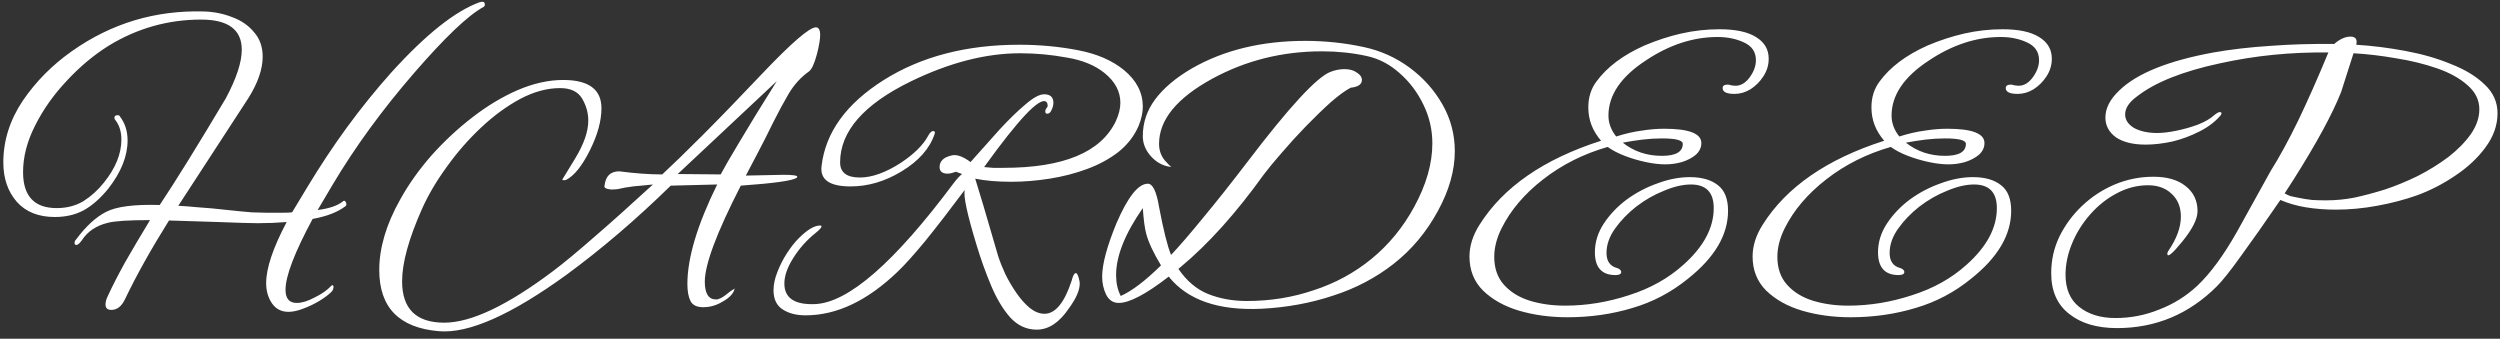<svg width="620" height="84" viewBox="0 0 620 84" fill="none" xmlns="http://www.w3.org/2000/svg">
<rect x="0" y="0" width="620" height="84" fill="#333333" stroke="none"/>
<path d="M71.576 77.336C69.784 77.336 68.408 76.632 67.448 75.224C66.488 73.816 66.008 72.152 66.008 70.232C66.008 66.52 67.704 61.464 71.096 55.064C68.728 55.256 66.36 55.352 63.992 55.352C62.264 55.352 59 55.256 54.2 55.064L41.912 54.68C37.432 61.848 33.784 68.376 30.968 74.264C30.136 75.992 29.016 76.856 27.608 76.856C26.648 76.856 26.168 76.408 26.168 75.512C26.168 74.872 26.36 74.168 26.744 73.4C27.832 71.032 29.24 68.28 30.968 65.144C32.76 62.008 34.84 58.488 37.208 54.584C31.96 54.584 28.472 54.808 26.744 55.256C23.864 55.96 21.72 57.4 20.312 59.576C19.8 60.28 19.384 60.664 19.064 60.728C18.68 60.792 18.488 60.632 18.488 60.248C18.488 59.928 18.616 59.64 18.872 59.384C21.304 56.12 23.768 53.848 26.264 52.568C28.824 51.224 33.272 50.648 39.608 50.84C43.576 44.888 49.048 36.056 56.024 24.344C58.648 19.416 59.96 15.416 59.96 12.344C59.96 7.352 56.6 4.856 49.88 4.856C41.688 4.856 34.072 7 27.032 11.288C23.32 13.592 19.832 16.504 16.568 20.024C13.304 23.48 10.68 27.192 8.696 31.16C6.712 35.064 5.72 38.904 5.72 42.68C5.72 48.632 8.504 51.608 14.072 51.608C16.568 51.608 18.776 51.032 20.696 49.88C22.616 48.664 24.312 47.128 25.784 45.272C28.664 41.688 30.104 38.136 30.104 34.616C30.104 32.632 29.592 31 28.568 29.72C28.44 29.592 28.376 29.432 28.376 29.24C28.376 28.792 28.632 28.568 29.144 28.568C29.464 28.568 29.656 28.664 29.72 28.856C31 30.52 31.64 32.504 31.64 34.808C31.64 38.712 30.04 42.712 26.84 46.808C24.856 49.24 22.808 51.032 20.696 52.184C18.648 53.272 16.28 53.816 13.592 53.816C9.56 53.816 6.424 52.568 4.184 50.072C1.944 47.512 0.824 44.248 0.824 40.28C0.824 34.904 2.424 29.816 5.624 25.016C8.888 20.216 12.984 16.088 17.912 12.632C27.64 5.784 38.488 2.52 50.456 2.84C53.016 2.904 55.416 3.384 57.656 4.28C59.896 5.112 61.688 6.36 63.032 8.024C64.44 9.624 65.144 11.64 65.144 14.072C65.144 17.144 63.96 20.568 61.592 24.344L44.216 51.032C45.496 51.096 47.16 51.224 49.208 51.416C51.256 51.544 53.688 51.768 56.504 52.088C58.872 52.344 60.856 52.536 62.456 52.664C64.056 52.728 65.272 52.76 66.104 52.76C67.576 52.76 68.824 52.76 69.848 52.76C70.936 52.76 71.8 52.728 72.44 52.664L76.088 46.616C79.288 41.304 82.616 36.28 86.072 31.544C89.592 26.744 93.24 22.232 97.016 18.008C105.592 8.536 112.92 2.712 119 0.536C119.192 0.472 119.416 0.44 119.672 0.44C120.056 0.44 120.248 0.696 120.248 1.208C120.248 1.4 120.152 1.56 119.96 1.688C117.976 2.776 115.544 4.696 112.664 7.448C109.848 10.136 106.552 13.656 102.776 18.008C94.84 27.16 88.088 36.408 82.52 45.752L78.776 52.088C81.72 51.704 83.832 50.968 85.112 49.88C85.368 49.688 85.592 49.784 85.784 50.168C85.976 50.616 85.944 50.936 85.688 51.128C83.768 52.6 81.048 53.656 77.528 54.296C73.048 62.616 70.808 68.472 70.808 71.864C70.808 74.04 71.736 75.128 73.592 75.128C74.872 75.128 76.344 74.68 78.008 73.784C79.736 72.952 81.112 71.992 82.136 70.904C82.264 70.776 82.36 70.712 82.424 70.712C82.616 70.712 82.712 70.904 82.712 71.288C82.648 71.736 82.488 72.088 82.232 72.344C81.464 73.112 80.44 73.88 79.16 74.648C77.88 75.416 76.536 76.056 75.128 76.568C73.784 77.08 72.6 77.336 71.576 77.336ZM108.84 82.136C98.984 81.304 94.056 76.248 94.056 66.968C94.056 61.464 95.784 55.64 99.24 49.496C101.288 45.784 103.848 42.168 106.92 38.648C110.056 35.128 113.448 31.96 117.096 29.144C120.808 26.264 124.584 23.992 128.424 22.328C132.328 20.664 136.072 19.832 139.656 19.832C145.992 19.832 149.16 22.168 149.16 26.84C149.16 29.976 148.2 33.464 146.281 37.304C144.36 41.144 142.408 43.576 140.424 44.6C140.232 44.664 140.008 44.696 139.752 44.696C139.56 44.696 139.464 44.632 139.464 44.504L142.632 39.32C144.808 35.736 145.896 32.6 145.896 29.912C145.896 27.992 145.384 26.168 144.36 24.44C143.336 22.712 141.512 21.848 138.888 21.848C135.688 21.848 132.392 22.744 129 24.536C125.672 26.328 122.44 28.696 119.304 31.64C116.168 34.584 113.32 37.848 110.76 41.432C108.2 44.952 106.152 48.44 104.616 51.896C101.352 59.256 99.721 65.208 99.721 69.752C99.721 76.6 103.208 80.024 110.184 80.024C116.84 80.024 125.864 75.736 137.256 67.16C139.88 65.176 143.24 62.392 147.336 58.808C151.496 55.224 156.36 50.872 161.928 45.752C161.16 45.816 160.2 45.912 159.049 46.04C157.897 46.104 156.552 46.264 155.016 46.52C154.376 46.648 153.768 46.776 153.192 46.904C152.616 46.968 152.072 47 151.561 47C150.28 46.872 149.736 46.552 149.928 46.04C150.184 43.672 151.4 42.488 153.576 42.488C155.56 42.744 157.417 42.936 159.145 43.064C160.937 43.192 162.632 43.256 164.232 43.256C166.729 40.952 170.025 37.752 174.121 33.656C178.281 29.496 183.209 24.408 188.905 18.392C196.264 10.648 200.744 6.776 202.345 6.776C203.049 6.776 203.4 7.416 203.4 8.696C203.4 9.208 203.336 9.848 203.208 10.616C203.081 11.384 202.889 12.28 202.632 13.304C201.992 15.736 201.32 17.208 200.617 17.72C198.633 19.128 196.969 20.952 195.625 23.192C194.345 25.368 193.033 27.8 191.688 30.488C190.345 33.24 189.097 35.704 187.945 37.88C186.857 39.992 185.865 41.88 184.969 43.544L194.281 43.352C196.584 43.352 197.736 43.512 197.736 43.832C197.736 43.896 197.672 43.992 197.544 44.12C196.457 44.824 191.849 45.464 183.72 46.04C177.768 57.624 174.792 65.56 174.792 69.848C174.792 72.792 175.72 74.264 177.576 74.264C178.281 74.264 179.177 73.816 180.264 72.92C181.288 72.088 181.929 71.672 182.185 71.672C182.185 71.544 182.217 71.512 182.281 71.576C182.344 71.64 182.312 71.672 182.185 71.672C181.865 72.824 180.905 73.848 179.304 74.744C177.768 75.704 176.136 76.184 174.408 76.184C172.809 76.184 171.753 75.672 171.24 74.648C170.728 73.624 170.472 72.216 170.472 70.424C170.472 63.96 172.936 55.736 177.865 45.752L166.344 46.04C157.768 54.424 149.16 61.784 140.52 68.12C126.76 78.104 116.2 82.776 108.84 82.136ZM178.729 43.256C179.497 41.784 181.033 39.128 183.336 35.288C185.64 31.384 188.744 26.328 192.648 20.12L168.073 43.16L178.729 43.256ZM257.115 81.752C254.555 81.752 252.347 80.728 250.491 78.68C248.699 76.632 247.131 74.008 245.787 70.808C244.443 67.608 243.259 64.312 242.235 60.92C239.867 53.176 238.875 48.568 239.259 47.096C235.483 52.152 232.219 56.376 229.467 59.768C226.715 63.096 224.475 65.592 222.747 67.256C215.195 74.552 207.547 78.2 199.803 78.2C197.499 78.2 195.611 77.72 194.139 76.76C192.603 75.8 191.835 74.2 191.835 71.96C191.835 70.552 192.155 69.048 192.795 67.448C193.435 65.784 194.235 64.216 195.195 62.744C196.155 61.272 197.115 60.056 198.075 59.096C200.187 56.984 201.947 55.928 203.355 55.928C203.611 55.928 203.739 55.992 203.739 56.12C203.739 56.44 203.259 56.984 202.299 57.752C200.059 59.544 198.203 61.624 196.731 63.992C195.259 66.296 194.523 68.408 194.523 70.328C194.523 73.912 197.051 75.608 202.107 75.416C210.363 75.096 221.819 65.112 236.475 45.464C237.307 44.376 238.011 43.608 238.587 43.16L237.051 42.584C236.219 42.904 235.547 43.064 235.035 43.064C233.691 43.064 233.019 42.52 233.019 41.432C233.019 39.96 234.011 39 235.995 38.552C237.211 38.232 238.779 38.776 240.699 40.184C243.195 37.368 245.595 34.68 247.899 32.12C250.267 29.56 252.411 27.48 254.331 25.88C256.251 24.216 257.787 23.384 258.939 23.384C260.475 23.384 261.243 24.088 261.243 25.496C261.243 26.072 261.083 26.68 260.763 27.32C260.507 27.896 260.187 28.184 259.803 28.184C259.419 28.248 259.227 28.056 259.227 27.608C259.227 27.288 259.419 26.904 259.803 26.456V26.072C259.803 25.688 259.675 25.4 259.419 25.208C257.755 24.12 252.635 29.528 244.059 41.432C244.763 41.496 245.499 41.56 246.267 41.624C247.099 41.624 247.963 41.624 248.859 41.624C263.707 41.624 272.987 37.784 276.699 30.104C277.467 28.44 277.851 26.904 277.851 25.496C277.851 22.68 276.539 20.216 273.915 18.104C271.547 16.184 268.411 14.904 264.507 14.264C260.667 13.56 256.827 13.208 252.987 13.208C244.475 13.208 235.419 15.544 225.819 20.216C214.171 25.912 208.347 32.6 208.347 40.28C208.347 42.776 209.979 44.024 213.243 44.024C216.251 44.024 219.643 42.808 223.419 40.376C226.683 38.2 228.923 35.992 230.139 33.752C230.587 32.92 231.003 32.504 231.387 32.504C231.835 32.504 231.963 32.76 231.771 33.272C230.555 36.856 227.835 39.928 223.611 42.488C219.515 44.984 215.291 46.232 210.939 46.232C205.755 46.232 203.355 44.568 203.739 41.24C204.699 32.856 209.851 25.72 219.195 19.832C228.475 14.008 239.675 11.096 252.795 11.096C257.787 11.096 262.619 11.544 267.291 12.44C272.027 13.336 275.867 15 278.811 17.432C281.883 19.992 283.419 23 283.419 26.456C283.419 27.928 283.067 29.528 282.363 31.256C281.275 33.752 279.611 35.896 277.371 37.688C275.131 39.416 272.539 40.824 269.595 41.912C266.651 43 263.547 43.8 260.283 44.312C257.019 44.824 253.851 45.08 250.779 45.08C249.115 45.08 247.515 45.016 245.979 44.888C244.507 44.76 243.131 44.568 241.851 44.312C242.235 45.528 242.907 47.736 243.867 50.936C244.827 54.136 246.043 58.296 247.515 63.416C247.963 64.824 248.571 66.36 249.339 68.024C250.171 69.688 251.099 71.256 252.123 72.728C253.147 74.2 254.235 75.416 255.387 76.376C256.603 77.336 257.819 77.816 259.035 77.816C261.723 77.816 263.963 75.096 265.755 69.656C266.075 68.376 266.427 67.736 266.811 67.736C267.131 67.736 267.419 68.344 267.675 69.56C267.739 69.752 267.771 70.008 267.771 70.328C267.771 71.992 266.875 74.04 265.083 76.472C262.715 79.992 260.059 81.752 257.115 81.752ZM312.887 76.568C302.199 77.08 294.519 74.424 289.847 68.6C284.215 72.952 280.087 75.128 277.463 75.128C276.055 75.128 274.999 74.424 274.295 73.016C273.655 71.672 273.335 70.2 273.335 68.6C273.335 65.528 274.519 61.112 276.887 55.352C279.703 48.824 282.295 45.56 284.663 45.56C285.879 45.56 286.807 47.48 287.447 51.32C288.535 57.08 289.527 61.048 290.423 63.224C292.535 60.984 295.159 57.944 298.295 54.104C301.495 50.264 305.175 45.624 309.335 40.184C319.703 26.552 326.583 19.096 329.975 17.816C331.127 17.368 332.279 17.144 333.431 17.144C334.711 17.144 335.735 17.432 336.503 18.008C337.335 18.52 337.751 19.128 337.751 19.832C337.751 20.92 336.823 21.56 334.967 21.752C333.623 22.456 331.959 23.672 329.975 25.4C328.055 27.128 326.007 29.112 323.831 31.352C321.719 33.528 319.735 35.704 317.879 37.88C316.023 39.992 314.519 41.816 313.367 43.352C306.519 52.888 299.671 60.504 292.823 66.2L292.247 66.68C294.295 69.688 296.759 71.768 299.639 72.92C302.519 74.072 305.719 74.648 309.239 74.648C315.063 74.648 320.599 73.752 325.847 71.96C331.159 70.232 335.927 67.64 340.151 64.184C344.439 60.664 347.959 56.376 350.711 51.32C353.719 45.816 355.223 40.568 355.223 35.576C355.223 32.184 354.487 28.984 353.015 25.976C351.543 22.904 349.559 20.28 347.063 18.104C344.631 15.928 341.911 14.52 338.903 13.88C335.383 13.112 331.703 12.728 327.863 12.728C318.007 12.728 308.919 15 300.599 19.544C291.831 24.344 287.447 29.72 287.447 35.672C287.447 37.272 287.927 38.648 288.887 39.8C289.655 40.696 290.199 41.208 290.519 41.336H289.943C288.151 41.016 286.615 40.12 285.335 38.648C284.055 37.176 283.415 35.544 283.415 33.752C283.415 30.424 284.439 27.384 286.487 24.632C288.599 21.816 291.639 19.256 295.607 16.952C303.543 12.408 312.919 10.136 323.735 10.136C326.167 10.136 328.599 10.264 331.031 10.52C333.463 10.776 335.863 11.16 338.231 11.672C342.391 12.568 346.167 14.264 349.559 16.76C352.951 19.256 355.671 22.296 357.719 25.88C359.767 29.464 360.791 33.336 360.791 37.496C360.791 42.296 359.383 47.256 356.567 52.376C353.751 57.56 350.103 61.912 345.623 65.432C341.207 68.888 336.215 71.512 330.647 73.304C325.079 75.16 319.159 76.248 312.887 76.568ZM277.943 73.4C280.695 72.184 284.023 69.656 287.927 65.816C286.071 62.744 284.855 60.152 284.279 58.04C283.895 56.632 283.607 54.488 283.415 51.608C278.999 57.944 276.791 63.48 276.791 68.216C276.791 70.2 277.175 71.928 277.943 73.4ZM388.717 78.68C384.429 78.68 380.429 78.136 376.717 77.048C373.069 75.96 370.093 74.296 367.789 72.056C365.549 69.816 364.429 67 364.429 63.608C364.429 60.984 365.261 58.36 366.925 55.736C372.813 46.392 382.861 39.448 397.069 34.904C394.957 32.472 393.901 29.72 393.901 26.648C393.901 24.152 394.573 22.008 395.917 20.216C398.541 16.632 402.509 13.656 407.821 11.288C410.829 10.008 413.869 9.016 416.941 8.312C420.077 7.608 423.245 7.256 426.445 7.256C430.413 7.256 433.421 7.896 435.469 9.176C437.581 10.456 438.637 12.248 438.637 14.552C438.637 16.152 438.189 17.624 437.293 18.968C436.461 20.248 435.405 21.304 434.125 22.136C432.845 22.904 431.533 23.288 430.189 23.288C428.205 23.288 427.213 22.808 427.213 21.848C427.213 21.272 427.629 20.984 428.461 20.984C428.717 20.984 429.037 21.048 429.421 21.176C429.869 21.24 430.189 21.272 430.381 21.272C431.725 21.272 432.909 20.568 433.933 19.16C434.957 17.752 435.469 16.344 435.469 14.936C435.469 12.888 434.477 11.416 432.493 10.52C430.573 9.624 428.397 9.176 425.965 9.176C419.885 9.176 413.933 11.128 408.109 15.032C401.965 19.064 398.893 23.608 398.893 28.664C398.893 30.52 399.533 32.248 400.813 33.848C403.053 33.144 405.133 32.664 407.053 32.408C409.037 32.088 410.925 31.928 412.717 31.928C418.861 31.928 421.933 33.112 421.933 35.48C421.933 36.568 421.485 37.528 420.589 38.36C419.693 39.128 418.541 39.736 417.133 40.184C415.789 40.568 414.413 40.76 413.005 40.76C411.533 40.76 409.901 40.568 408.109 40.184C406.317 39.8 404.589 39.288 402.925 38.648C401.261 38.008 399.853 37.272 398.701 36.44C392.685 38.168 387.341 40.856 382.669 44.504C378.061 48.088 374.637 52.12 372.397 56.6C371.181 59.032 370.573 61.4 370.573 63.704C370.573 66.52 371.373 68.824 372.973 70.616C374.573 72.408 376.685 73.72 379.309 74.552C381.997 75.384 384.941 75.8 388.141 75.8C393.453 75.8 398.733 74.936 403.981 73.208C409.229 71.544 413.709 69.048 417.421 65.72C422.477 61.24 425.005 56.536 425.005 51.608C425.005 47.704 423.117 45.752 419.341 45.752C417.357 45.752 415.149 46.264 412.717 47.288C410.285 48.248 407.981 49.56 405.805 51.224C403.693 52.888 401.933 54.712 400.525 56.696C399.117 58.68 398.413 60.696 398.413 62.744C398.413 64.792 399.309 66.04 401.101 66.488C401.741 66.744 402.061 67.064 402.061 67.448C402.061 67.96 401.581 68.216 400.621 68.216C397.229 68.216 395.533 66.328 395.533 62.552C395.533 60.056 396.269 57.688 397.741 55.448C399.213 53.208 401.101 51.224 403.405 49.496C405.773 47.768 408.333 46.424 411.085 45.464C413.837 44.44 416.493 43.928 419.053 43.928C422.061 43.928 424.397 44.6 426.061 45.944C427.725 47.224 428.557 49.336 428.557 52.28C428.557 58.232 425.261 63.832 418.669 69.08C414.509 72.472 409.901 74.904 404.845 76.376C399.789 77.912 394.413 78.68 388.717 78.68ZM412.141 38.648C415.597 38.648 417.325 37.656 417.325 35.672C417.325 34.776 415.597 34.328 412.141 34.328C410.605 34.328 409.005 34.424 407.341 34.616C405.741 34.808 404.109 35.064 402.445 35.384C405.197 37.56 408.429 38.648 412.141 38.648ZM458.932 78.68C454.644 78.68 450.644 78.136 446.932 77.048C443.284 75.96 440.308 74.296 438.004 72.056C435.764 69.816 434.644 67 434.644 63.608C434.644 60.984 435.476 58.36 437.14 55.736C443.028 46.392 453.076 39.448 467.284 34.904C465.172 32.472 464.116 29.72 464.116 26.648C464.116 24.152 464.788 22.008 466.132 20.216C468.756 16.632 472.724 13.656 478.036 11.288C481.044 10.008 484.084 9.016 487.156 8.312C490.292 7.608 493.46 7.256 496.66 7.256C500.628 7.256 503.636 7.896 505.684 9.176C507.796 10.456 508.852 12.248 508.852 14.552C508.852 16.152 508.404 17.624 507.508 18.968C506.676 20.248 505.62 21.304 504.34 22.136C503.06 22.904 501.748 23.288 500.404 23.288C498.42 23.288 497.428 22.808 497.428 21.848C497.428 21.272 497.844 20.984 498.676 20.984C498.932 20.984 499.252 21.048 499.636 21.176C500.084 21.24 500.404 21.272 500.596 21.272C501.94 21.272 503.124 20.568 504.148 19.16C505.172 17.752 505.684 16.344 505.684 14.936C505.684 12.888 504.692 11.416 502.708 10.52C500.788 9.624 498.612 9.176 496.18 9.176C490.1 9.176 484.148 11.128 478.324 15.032C472.18 19.064 469.108 23.608 469.108 28.664C469.108 30.52 469.748 32.248 471.028 33.848C473.268 33.144 475.348 32.664 477.268 32.408C479.252 32.088 481.14 31.928 482.932 31.928C489.076 31.928 492.148 33.112 492.148 35.48C492.148 36.568 491.7 37.528 490.804 38.36C489.908 39.128 488.756 39.736 487.348 40.184C486.004 40.568 484.628 40.76 483.22 40.76C481.748 40.76 480.116 40.568 478.324 40.184C476.532 39.8 474.804 39.288 473.14 38.648C471.476 38.008 470.068 37.272 468.916 36.44C462.9 38.168 457.556 40.856 452.884 44.504C448.276 48.088 444.852 52.12 442.612 56.6C441.396 59.032 440.788 61.4 440.788 63.704C440.788 66.52 441.588 68.824 443.188 70.616C444.788 72.408 446.9 73.72 449.524 74.552C452.212 75.384 455.156 75.8 458.356 75.8C463.668 75.8 468.948 74.936 474.196 73.208C479.444 71.544 483.924 69.048 487.636 65.72C492.692 61.24 495.22 56.536 495.22 51.608C495.22 47.704 493.332 45.752 489.556 45.752C487.572 45.752 485.364 46.264 482.932 47.288C480.5 48.248 478.196 49.56 476.02 51.224C473.908 52.888 472.148 54.712 470.74 56.696C469.332 58.68 468.628 60.696 468.628 62.744C468.628 64.792 469.524 66.04 471.316 66.488C471.956 66.744 472.276 67.064 472.276 67.448C472.276 67.96 471.796 68.216 470.836 68.216C467.444 68.216 465.748 66.328 465.748 62.552C465.748 60.056 466.484 57.688 467.956 55.448C469.428 53.208 471.316 51.224 473.62 49.496C475.988 47.768 478.548 46.424 481.3 45.464C484.052 44.44 486.708 43.928 489.268 43.928C492.276 43.928 494.612 44.6 496.276 45.944C497.94 47.224 498.772 49.336 498.772 52.28C498.772 58.232 495.476 63.832 488.884 69.08C484.724 72.472 480.116 74.904 475.06 76.376C470.004 77.912 464.628 78.68 458.932 78.68ZM482.356 38.648C485.812 38.648 487.54 37.656 487.54 35.672C487.54 34.776 485.812 34.328 482.356 34.328C480.82 34.328 479.22 34.424 477.556 34.616C475.956 34.808 474.324 35.064 472.66 35.384C475.412 37.56 478.644 38.648 482.356 38.648ZM525.019 81.368C520.027 81.368 516.059 80.184 513.115 77.816C510.171 75.512 508.699 72.152 508.699 67.736C508.699 64.536 509.371 61.528 510.715 58.712C512.123 55.832 514.011 53.272 516.379 51.032C518.747 48.792 521.435 47.032 524.443 45.752C527.515 44.472 530.715 43.832 534.043 43.832C537.435 43.832 540.091 44.6 542.011 46.136C543.995 47.672 544.987 49.752 544.987 52.376C544.987 54.296 543.739 56.792 541.243 59.864C538.747 62.936 537.499 63.96 537.499 62.936C537.499 62.68 537.595 62.424 537.787 62.168C539.835 59.16 540.859 56.344 540.859 53.72C540.859 51.352 540.091 49.464 538.555 48.056C537.083 46.648 535.131 45.944 532.699 45.944C530.011 45.944 527.419 46.616 524.923 47.96C522.491 49.24 520.315 50.968 518.395 53.144C516.475 55.32 514.971 57.72 513.883 60.344C512.795 62.968 512.251 65.56 512.251 68.12C512.251 71.64 513.371 74.296 515.611 76.088C517.915 77.944 520.923 78.872 524.635 78.872C528.411 78.872 532.027 78.168 535.483 76.76C539.003 75.416 542.139 73.464 544.891 70.904C548.155 67.832 551.451 63.352 554.779 57.464L563.131 42.392C565.307 38.936 567.579 34.776 569.947 29.912C572.315 24.984 574.811 19.352 577.435 13.016C568.219 12.888 559.259 13.784 550.555 15.704C541.275 17.688 534.395 20.44 529.915 23.96C527.995 25.368 527.035 26.84 527.035 28.376C527.035 29.72 527.771 30.84 529.243 31.736C530.779 32.568 532.699 32.984 535.003 32.984C536.347 32.984 537.947 32.792 539.803 32.408C541.659 32.024 543.451 31.512 545.179 30.872C546.907 30.168 548.219 29.4 549.115 28.568C549.755 28.056 550.203 27.8 550.459 27.8C550.971 27.8 551.067 28.056 550.747 28.568C549.403 30.168 547.643 31.512 545.467 32.6C543.355 33.688 541.115 34.52 538.747 35.096C536.379 35.608 534.171 35.864 532.123 35.864C528.987 35.864 526.523 35.256 524.731 34.04C523.003 32.76 522.139 31.128 522.139 29.144C522.139 26.84 523.291 24.6 525.595 22.424C529.947 18.2 537.723 15.064 548.923 13.016C553.275 12.248 557.947 11.704 562.939 11.384C567.931 11 573.243 10.84 578.875 10.904C580.283 9.688 581.627 9.08 582.907 9.08C584.187 9.08 584.667 9.752 584.347 11.096C588.379 11.352 592.443 11.864 596.539 12.632C600.699 13.4 604.475 14.488 607.867 15.896C611.323 17.24 614.107 18.936 616.219 20.984C618.331 22.968 619.387 25.336 619.387 28.088C619.387 31.032 618.395 33.848 616.411 36.536C614.491 39.16 611.995 41.496 608.923 43.544C605.915 45.592 602.747 47.224 599.419 48.44C596.347 49.528 593.051 50.392 589.531 51.032C586.075 51.672 582.651 51.992 579.259 51.992C576.699 51.992 574.235 51.8 571.867 51.416C569.563 51.032 567.451 50.424 565.531 49.592C561.627 55.288 558.363 59.928 555.739 63.512C553.179 67.096 551.195 69.592 549.787 71C542.875 77.912 534.619 81.368 525.019 81.368ZM576.859 49.688C579.227 49.688 581.563 49.464 583.867 49.016C586.235 48.504 588.763 47.832 591.451 47C594.139 46.104 596.859 44.984 599.611 43.64C602.363 42.232 604.891 40.664 607.195 38.936C609.499 37.144 611.355 35.256 612.763 33.272C614.171 31.224 614.875 29.176 614.875 27.128C614.875 24.824 613.915 22.84 611.995 21.176C610.075 19.448 607.547 18.04 604.411 16.952C601.275 15.864 597.883 15.032 594.235 14.456C590.587 13.816 587.067 13.4 583.675 13.208L580.603 22.808C579.515 25.56 577.979 28.76 575.995 32.408C574.011 36.056 571.579 40.152 568.699 44.696L566.587 47.96C567.035 48.216 567.515 48.44 568.027 48.632C568.603 48.76 569.211 48.888 569.851 49.016C571.067 49.272 572.251 49.464 573.403 49.592C574.555 49.656 575.707 49.688 576.859 49.688Z" fill="white"/>
</svg>
